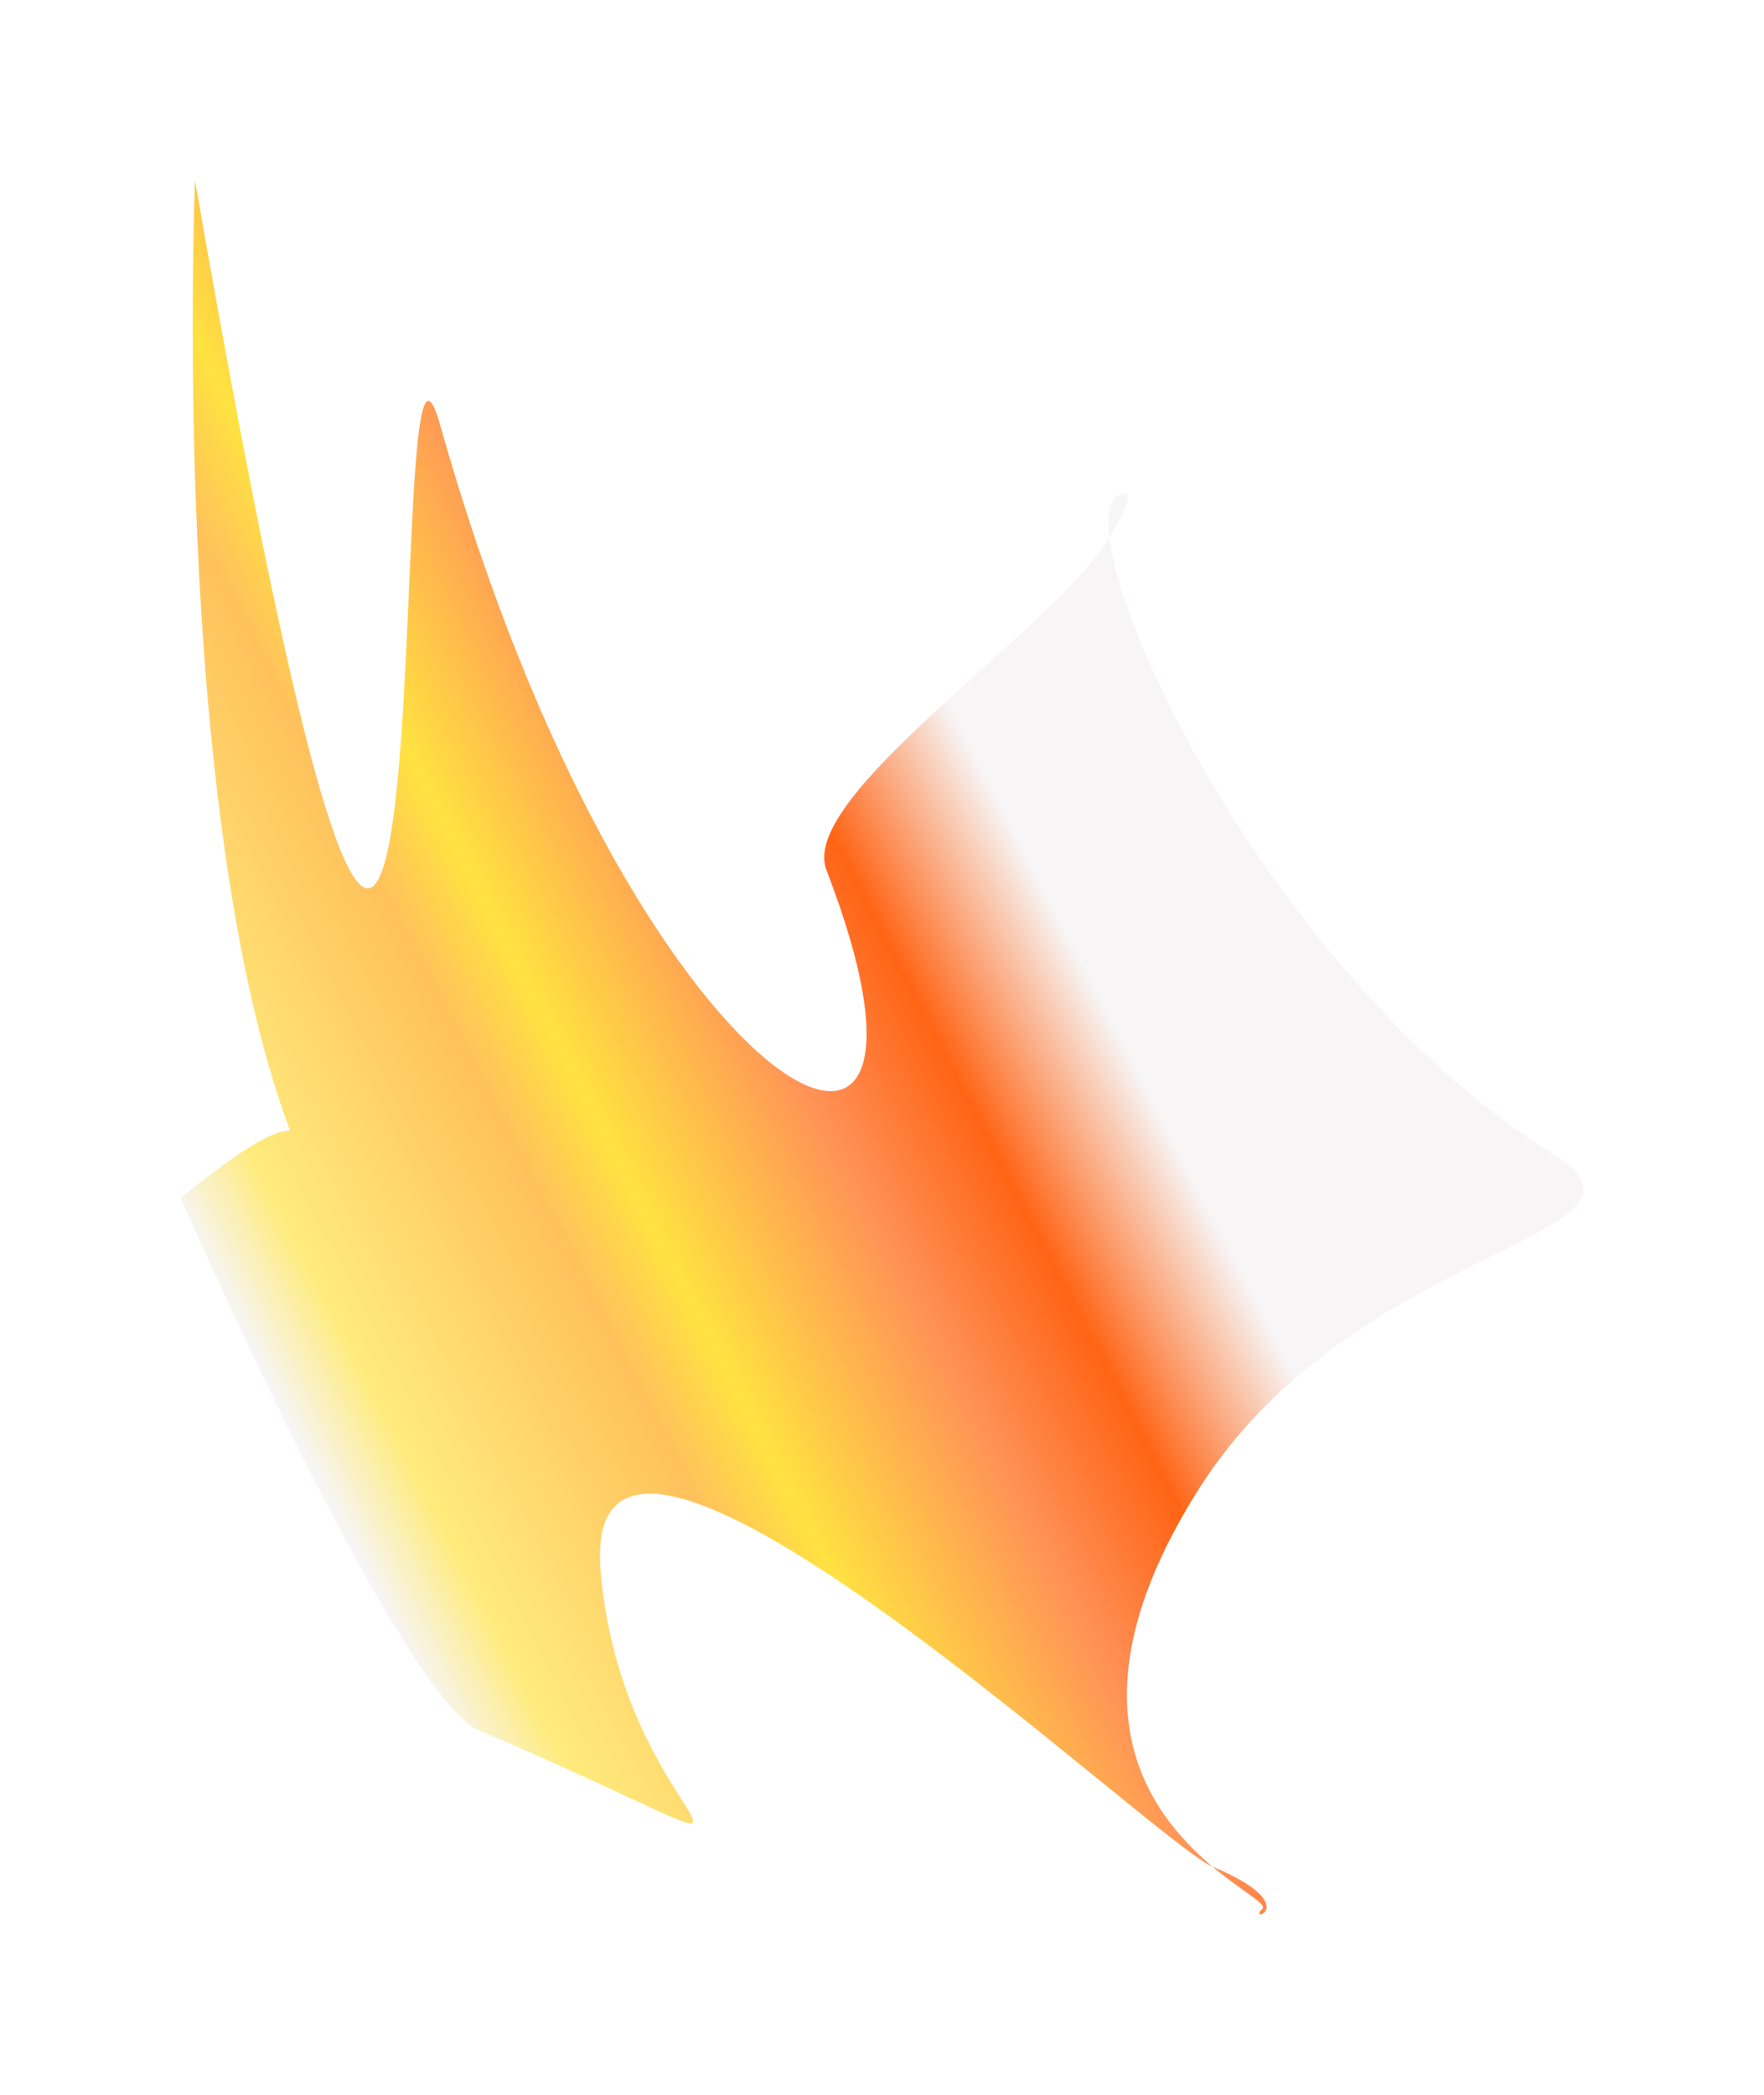 <svg preserveAspectRatio="none" width="100%" height="100%" overflow="visible" style="display: block;" viewBox="0 0 625 742" fill="none" xmlns="http://www.w3.org/2000/svg">
<g id="D Flare" filter="url(#filter0_f_3074_2901)">
<path d="M168.214 612.183C138.251 593.974 64 424.241 64 424.241C86.151 406.496 97.043 400.231 102.779 400.484C59.894 285.926 69.101 64 69.101 64C165.321 617.644 133.068 69.317 155.903 150.375C224.089 392.415 349.261 454.444 292.803 308.114C282.678 281.87 373.293 223.222 393.055 190.414C392.065 182.194 393.186 176.784 396.634 175.167C402.1 172.605 399.821 179.18 393.055 190.414C398.216 233.282 460.788 352.566 550.039 408.634C597.249 438.291 480.053 439.407 424.404 527.91C377.053 603.217 407.088 642.216 429.53 661.072C462.986 675.183 441.289 681.547 447.289 676.015C449.045 674.395 440.135 669.983 429.53 661.072C408.112 652.038 204.933 459.404 212.786 556.131C220.694 653.532 304.688 670.53 168.214 612.183Z" fill="url(#paint0_linear_3074_2901)"/>
</g>
<defs>
<filter id="filter0_f_3074_2901" x="0" y="0" width="625" height="742" filterUnits="userSpaceOnUse" color-interpolation-filters="sRGB">
<feFlood flood-opacity="0" result="BackgroundImageFix"/>
<feBlend mode="normal" in="SourceGraphic" in2="BackgroundImageFix" result="shape"/>
<feGaussianBlur stdDeviation="32" result="effect1_foregroundBlur_3074_2901"/>
</filter>
<linearGradient id="paint0_linear_3074_2901" x1="140.336" y1="577.559" x2="428.396" y2="429.014" gradientUnits="userSpaceOnUse">
<stop stop-color="#F7F5F5"/>
<stop offset="0.098" stop-color="#FFEB7C"/>
<stop offset="0.356" stop-color="#FFC15C"/>
<stop offset="0.452" stop-color="#FFE241"/>
<stop offset="0.673" stop-color="#FF9157"/>
<stop offset="0.822" stop-color="#FF6415"/>
<stop offset="1" stop-color="#F7F5F5"/>
</linearGradient>
</defs>
</svg>

